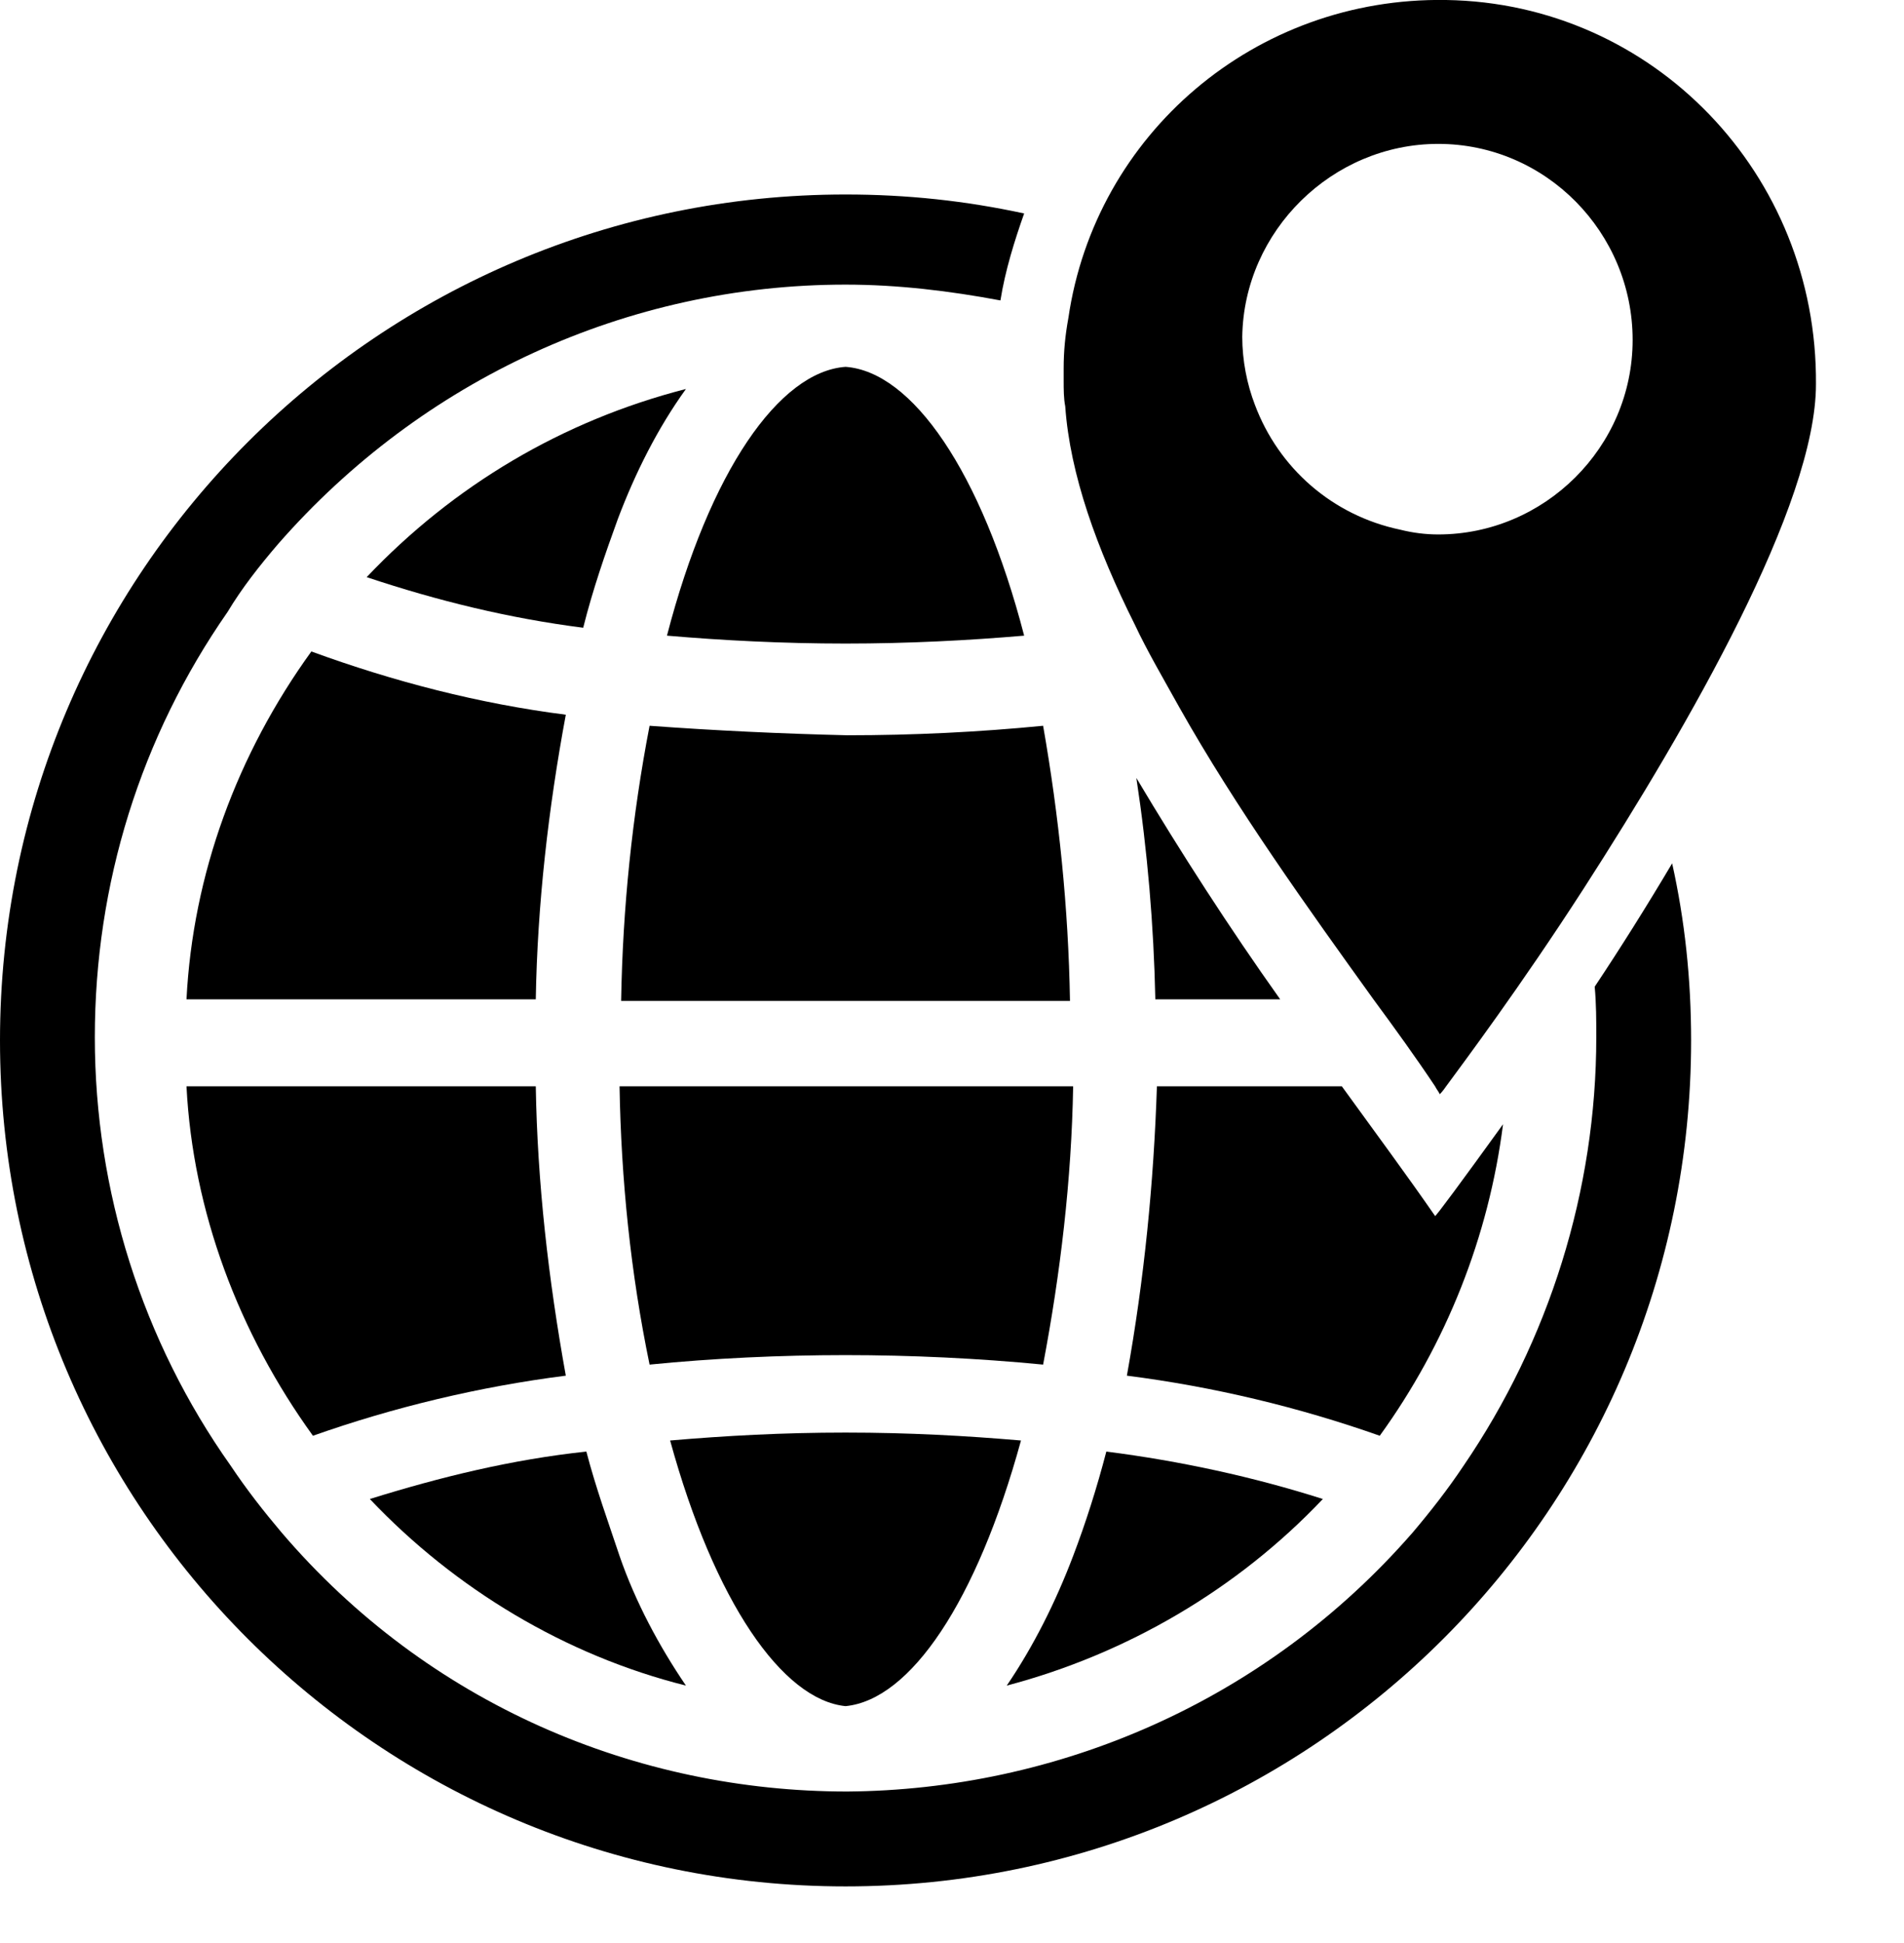 <svg xmlns="http://www.w3.org/2000/svg" viewBox="0 0 120.47 122.88" x="0px" y="0px">
  <path d="M81,63.2c-3.2-4.5-6.3-9.3-9.1-14c0.7,4.6,1.1,9.3,1.2,14H81z"/>
  <path d="M95.1,71.1c-2.6,3.6-4.3,5.9-4.3,5.8c-1.8-2.6-3.8-5.3-5.9-8.2H73.2C73,74.8,72.4,80.9,71.3,87c5.5,0.7,10.9,2,16,3.8C91.5,85,94.2,78.2,95.1,71.1z"/>
  <path d="M19.8,90.8c5.1-1.8,10.5-3.1,16-3.8c-1.1-6.1-1.8-12.2-1.9-18.3H11.8C12.2,76.6,15.1,84.3,19.8,90.8z"/>
  <path d="M39.2,98.4c-0.7-2.1-1.5-4.3-2.1-6.6c-4.7,0.5-9.2,1.6-13.7,3c5.4,5.7,12.4,9.9,20,11.8C41.7,104.1,40.2,101.3,39.2,98.4z"/>
  <path d="M70,91.8c-0.6,2.3-1.3,4.5-2.1,6.6c-1.1,2.9-2.5,5.7-4.2,8.2c7.6-2,14.6-6.1,20-11.8C79.3,93.4,74.7,92.4,70,91.8z"/>
  <path d="M53.5,107.9c4.1-0.4,8.3-6.6,11.1-16.8c-3.5-0.3-7.1-0.5-11.1-0.5c-4,0-7.6,0.2-11.1,0.5C45.2,101.3,49.5,107.5,53.5,107.9z"/>
  <path d="M53.5,23.2c-4.2,0.3-8.6,6.6-11.3,17c3.5,0.3,7.3,0.5,11.3,0.5c4,0,7.8-0.2,11.3-0.5C62.1,29.8,57.7,23.5,53.5,23.2z"/>
  <path d="M100.9,62.4c0.1,1.1,0.1,2.1,0.1,3.2c0,9.7-3,19.2-8.4,27.1c-1,1.5-2.1,2.9-3.2,4.2c-9.4,10.8-22.6,16.3-35.8,16.4c-13.3,0-26.5-5.5-35.8-16.4c-1.1-1.3-2.2-2.7-3.2-4.2C9,84.8,6,75.3,6,65.6s2.9-19,8.4-26.9c0.9-1.5,2-2.9,3.2-4.3C26.7,24,39.7,18,53.5,18c3.3,0,6.6,0.4,9.8,1c0.3-1.9,0.9-3.8,1.5-5.5c-3.7-0.8-7.4-1.2-11.3-1.2C24,12.3,0,36.2,0,65.8c0,29.6,24,53.5,53.5,53.5c29.6,0,53.5-24,53.5-53.5c0-3.9-0.4-7.6-1.2-11.2C104.2,57.3,102.5,60,100.9,62.4z"></path><path d="M53.5,85.7c4.1,0,8.4,0.2,12.5,0.6c1.1-5.8,1.8-11.7,1.9-17.6H53.5H39.2c0.1,5.9,0.7,11.8,1.9,17.6C45.1,85.9,49.4,85.7,53.5,85.7z"/>
  <path d="M23.2,36.5c4.5,1.5,9,2.6,13.7,3.2c0.6-2.4,1.4-4.7,2.2-6.9c1.1-2.9,2.5-5.7,4.3-8.2C35.6,26.6,28.7,30.7,23.2,36.5z"/>
  <path d="M11.8,63.2h22.1c0.1-6,0.8-12.1,1.9-18c-5.5-0.7-10.9-2.1-16.1-4C15,47.7,12.2,55.3,11.8,63.2z"/>
  <path d="M41.1,45.9c-1.1,5.7-1.7,11.5-1.8,17.4h14.2h14.2C67.6,57.4,67,51.6,66,45.9c-4.1,0.4-8.2,0.6-12.4,0.6C49.4,46.4,45.2,46.2,41.1,45.9z"/>
  <path d="M71.8,39.5c0.8,1.7,1.8,3.4,2.8,5.2c3.6,6.4,8.2,12.8,12.3,18.5c1.4,1.9,2.7,3.7,3.9,5.5c0.1,0.2,0.2,0.3,0.3,0.5c0,0,0.2-0.2,0.4-0.5c1.1-1.5,4.7-6.3,8.7-12.5c6.7-10.4,14.7-24.3,14.7-31.9C115,11,104.6,0.2,91.5,0C79.4-0.2,69.3,8.5,67.6,20.1c-0.2,1.1-0.3,2.1-0.3,3.2c0,0.3,0,0.5,0,0.8c0,0.5,0,1.1,0.1,1.6C67.7,30,69.4,34.7,71.8,39.5zM91,9.1c6.8,0,12.3,5.6,12.3,12.4c0,6.8-5.6,12.3-12.3,12.3c-0.8,0-1.6-0.1-2.4-0.3c-4.3-0.9-7.7-3.9-9.2-7.9c-0.5-1.3-0.8-2.8-0.8-4.3C78.7,14.6,84.3,9.1,91,9.1z"/>
</svg>
